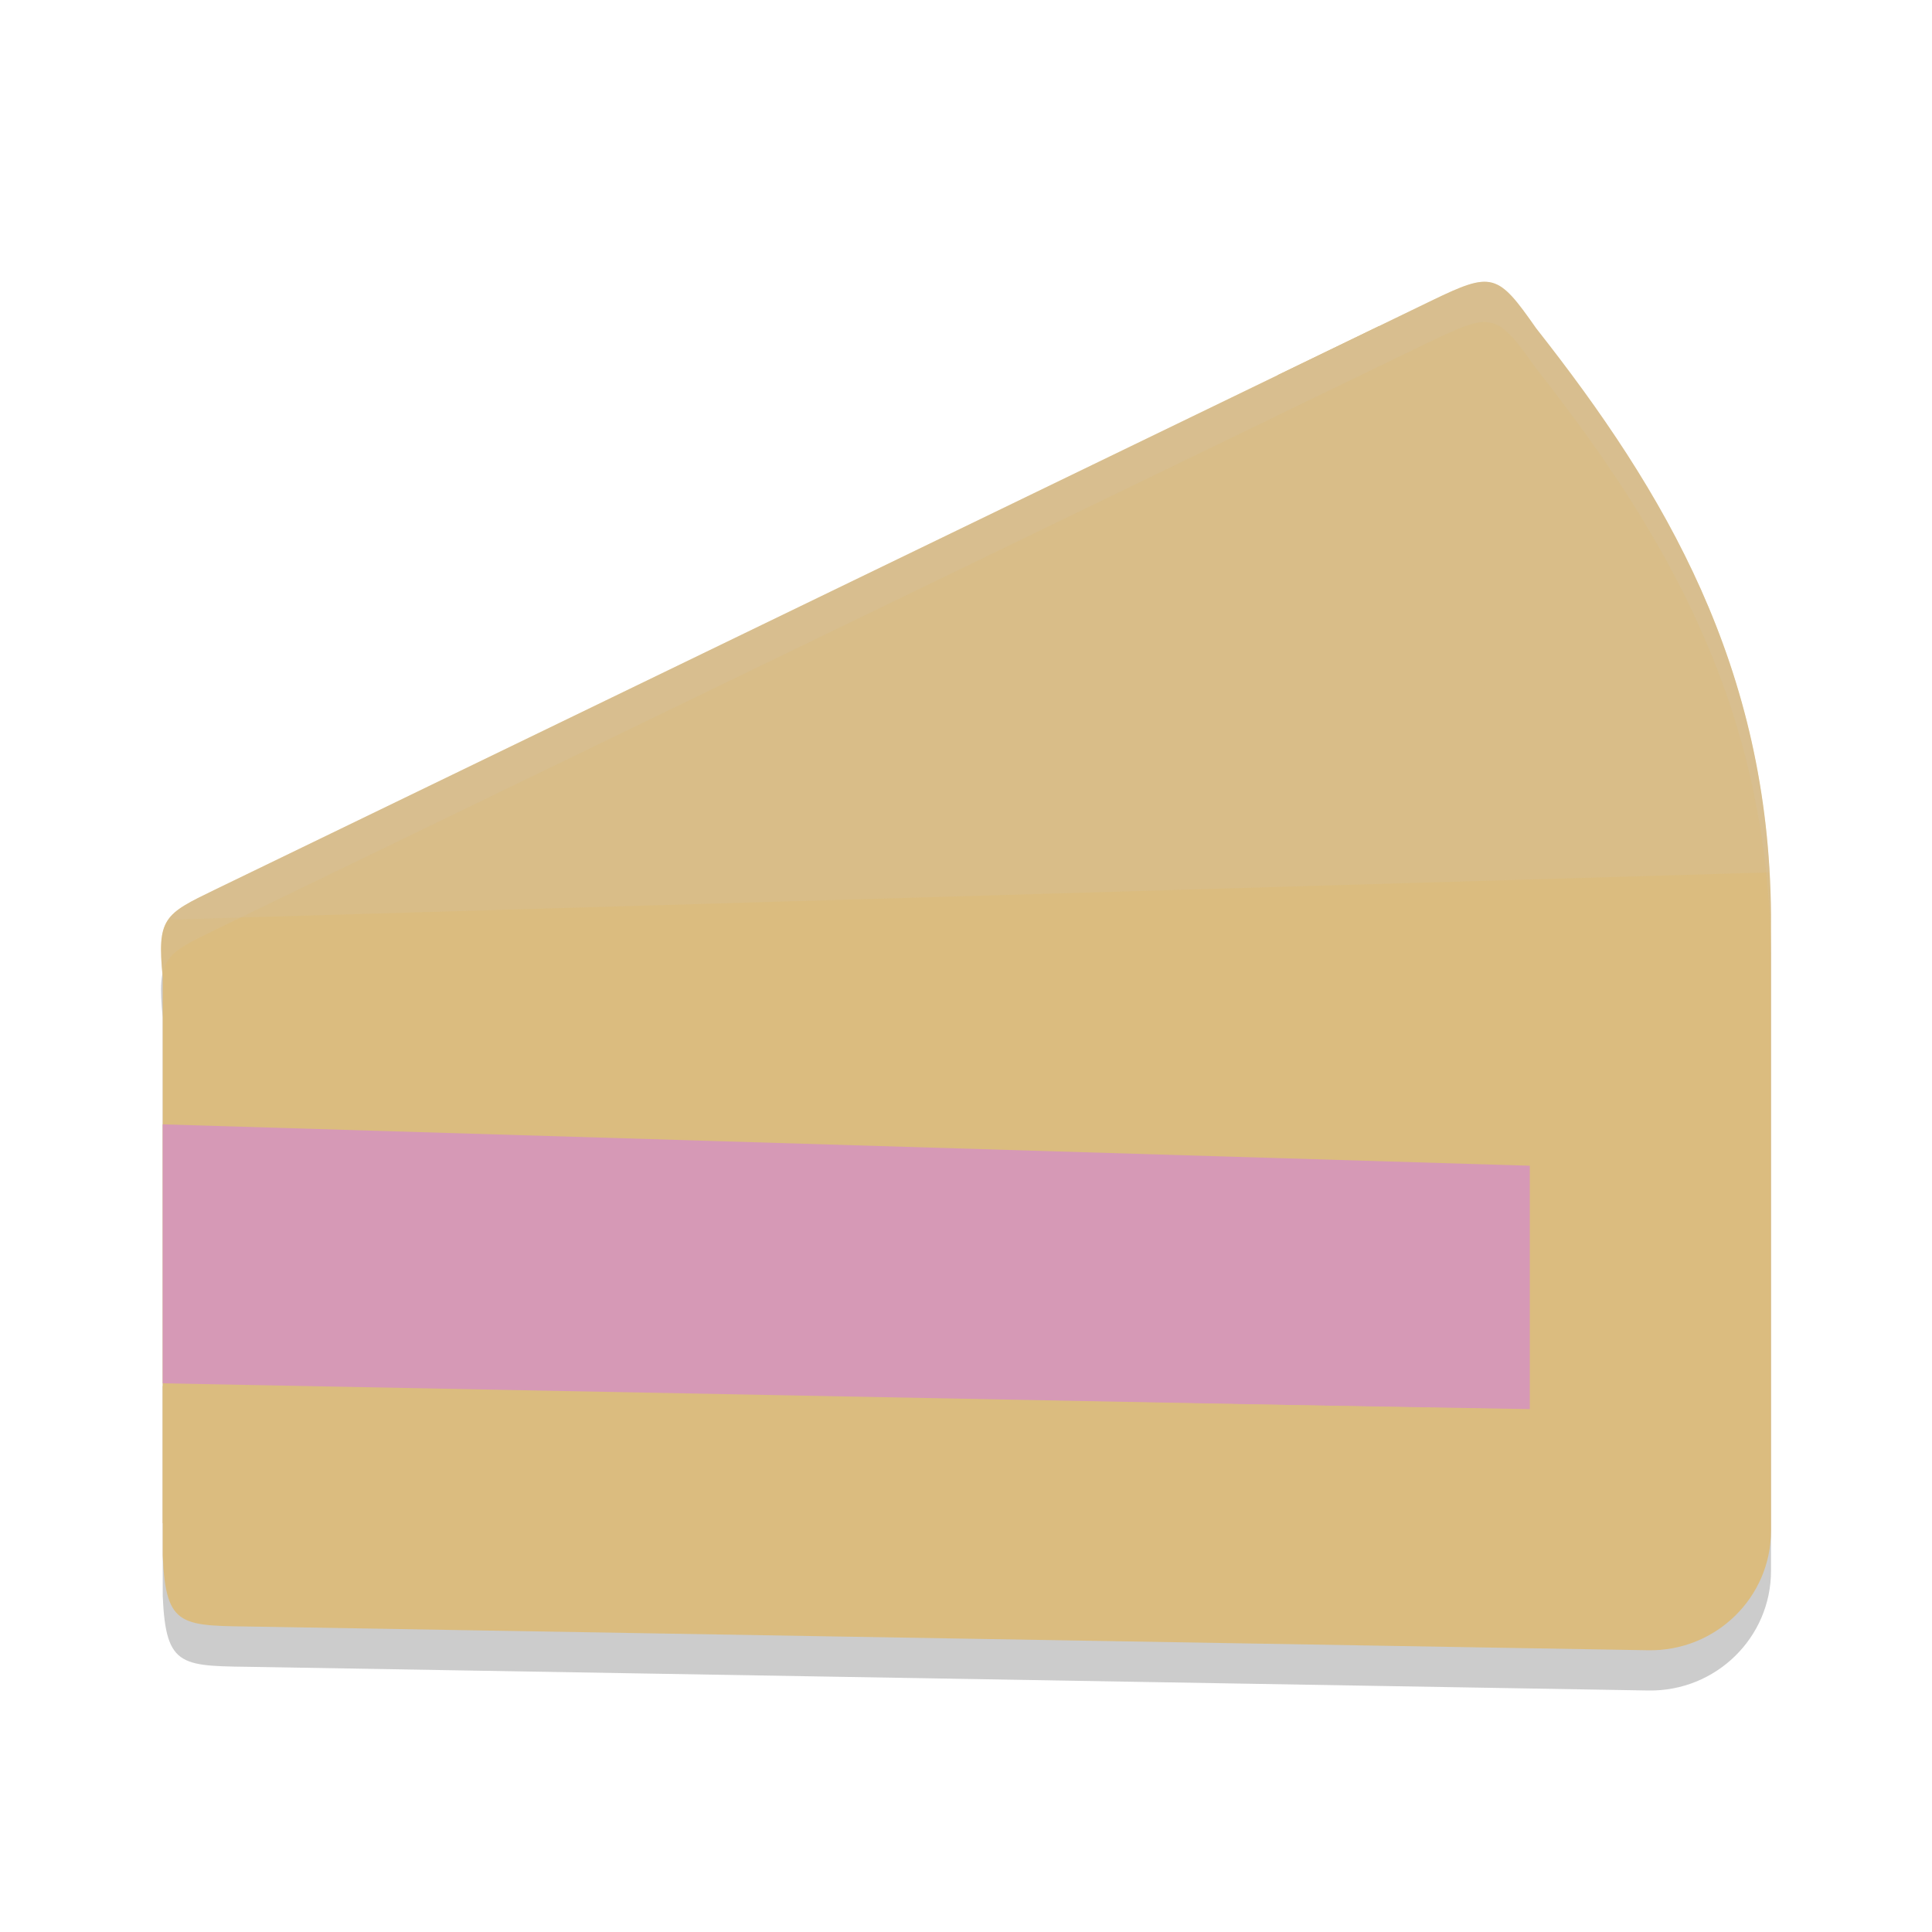 <svg xmlns="http://www.w3.org/2000/svg" width="48" height="48" version="1.1">
 <path style="opacity:0.2" d="m 36.801,8.003 c -0.091,0.008 -0.194,0.033 -0.303,0.066 -0.028,0.009 -0.06,0.021 -0.09,0.031 -0.065,0.022 -0.14,0.054 -0.213,0.084 -0.182,0.075 -0.381,0.164 -0.627,0.283 l -1.311,0.635 -2.516,1.217 v 0.002 L 5.34,23.103 c -0.031,0.015 -0.044,0.025 -0.074,0.039 -0.265,0.128 -0.485,0.235 -0.656,0.338 -0.003,0.002 -0.007,0.004 -0.01,0.006 -0.094,0.057 -0.177,0.115 -0.246,0.174 -0.069,0.059 -0.127,0.122 -0.174,0.189 -0.199,0.286 -0.213,0.676 -0.137,1.436 v 3.648 6.434 0.066 3.41 0.809 c 0.078,1.83 0.476,1.731 2.414,1.764 L 40.953,42 C 42.628,42.027 44,40.689 44,39.029 v -15.285 -0.002 -0.002 -0.002 -0.002 -0.002 -0.002 -0.002 -0.002 -0.002 -0.002 -0.002 -0.002 c -0.003,-0.355 -0.016,-0.703 -0.035,-1.047 -3.74e-4,-0.007 -0.002,-0.013 -0.002,-0.02 -0.014,-0.25 -0.038,-0.494 -0.061,-0.738 -0.009,-0.1 -0.015,-0.203 -0.025,-0.303 -0.03,-0.276 -0.067,-0.546 -0.107,-0.814 -0.009,-0.062 -0.017,-0.126 -0.027,-0.188 -0.038,-0.237 -0.083,-0.468 -0.129,-0.699 -0.021,-0.109 -0.041,-0.219 -0.064,-0.326 -0.039,-0.183 -0.083,-0.363 -0.127,-0.543 -0.036,-0.148 -0.072,-0.296 -0.111,-0.441 -0.044,-0.164 -0.092,-0.327 -0.141,-0.488 -0.044,-0.148 -0.088,-0.296 -0.135,-0.441 -0.051,-0.158 -0.105,-0.315 -0.16,-0.471 -0.053,-0.151 -0.108,-0.301 -0.164,-0.449 -0.058,-0.154 -0.118,-0.306 -0.18,-0.457 -0.051,-0.126 -0.103,-0.251 -0.156,-0.375 -0.076,-0.176 -0.154,-0.352 -0.234,-0.525 -0.048,-0.103 -0.095,-0.206 -0.145,-0.309 -0.085,-0.176 -0.171,-0.352 -0.26,-0.525 -0.056,-0.109 -0.114,-0.218 -0.172,-0.326 -0.087,-0.163 -0.174,-0.326 -0.264,-0.486 -0.065,-0.116 -0.132,-0.231 -0.199,-0.346 -0.085,-0.147 -0.17,-0.294 -0.258,-0.439 -0.073,-0.121 -0.148,-0.24 -0.223,-0.359 -0.09,-0.143 -0.179,-0.288 -0.271,-0.43 -0.079,-0.122 -0.161,-0.242 -0.242,-0.363 -0.104,-0.155 -0.208,-0.309 -0.314,-0.463 -0.151,-0.217 -0.303,-0.434 -0.459,-0.648 -0.006,-0.009 -0.013,-0.017 -0.02,-0.025 -0.371,-0.511 -0.755,-1.016 -1.148,-1.516 0,0 -0.002,-0.002 -0.002,-0.002 C 38.033,8.968 37.918,8.809 37.812,8.669 37.726,8.555 37.643,8.45 37.566,8.367 c -0.005,-0.006 -0.01,-0.008 -0.016,-0.014 -0.066,-0.07 -0.131,-0.127 -0.193,-0.176 -0.018,-0.014 -0.035,-0.031 -0.053,-0.043 -0.069,-0.046 -0.137,-0.078 -0.209,-0.1 -0.018,-0.006 -0.038,-0.01 -0.057,-0.014 -0.075,-0.016 -0.153,-0.025 -0.238,-0.018 z"/>
 <path style="fill:#dbbc7f" d="M 5.339,22.104 34.257,8.104 41.772,16.203 41.017,38.622 23.285,38.065 4.043,37.844 V 24.286 C 3.895,22.804 4.079,22.715 5.339,22.104 Z"/>
 <path style="fill:#d699b6" d="m 4.043,27.934 35.961,1.089 v 6.038 L 4.043,34.368 Z"/>
 <path style="fill:#dbbc7f" d="m 35.568,7.469 -3.826,1.852 c 0.105,0.38 0.284,0.735 0.529,1.046 3.624,4.372 5.694,7.167 5.736,12.403 V 35.009 L 4.043,34.434 v 4.218 c 0.078,1.83 0.475,1.73 2.413,1.763 L 40.953,41 C 42.627,41.027 44,39.69 44,38.03 v -15.286 -0.002 -0.002 -0.002 -0.002 -0.002 -0.002 -0.002 -0.002 -0.002 -0.002 -0.002 -0.002 C 43.951,16.572 41.369,12.225 38.165,8.157 37.207,6.784 37.076,6.739 35.568,7.469 Z"/>
 <path style="opacity:0.2;fill:#d3c6aa" d="m 36.801,7.005 c -0.294,0.027 -0.667,0.19 -1.233,0.464 l -1.311,0.636 -2.515,1.216 c 0,0 0,0.002 0,0.002 L 5.339,22.105 C 4.724,22.402 4.369,22.578 4.18,22.849 L 43.965,21.674 C 43.649,16.072 41.183,11.989 38.165,8.157 37.566,7.298 37.291,6.96 36.801,7.005 Z"/>
 <path style="fill:#d3c6aa;opacity:0.2" d="M 36.801 7.004 C 36.71 7.012 36.607 7.037 36.498 7.07 C 36.47 7.079 36.438 7.091 36.408 7.102 C 36.343 7.124 36.268 7.156 36.195 7.186 C 36.013 7.261 35.814 7.35 35.568 7.469 L 34.258 8.104 L 31.742 9.32 L 31.742 9.322 L 5.34 22.104 C 5.309 22.119 5.295 22.128 5.266 22.143 C 5.001 22.271 4.78 22.378 4.609 22.48 C 4.606 22.482 4.603 22.485 4.6 22.486 C 4.505 22.543 4.423 22.601 4.354 22.66 C 4.284 22.719 4.227 22.782 4.18 22.85 C 3.987 23.127 3.971 23.51 4.039 24.227 C 4.067 24.081 4.107 23.954 4.18 23.85 C 4.227 23.782 4.284 23.719 4.354 23.66 C 4.423 23.601 4.505 23.543 4.6 23.486 C 4.603 23.485 4.606 23.482 4.609 23.48 C 4.78 23.378 5.001 23.271 5.266 23.143 C 5.295 23.128 5.309 23.119 5.34 23.104 L 31.742 10.322 L 31.742 10.32 L 34.258 9.104 L 35.568 8.469 C 35.814 8.35 36.013 8.261 36.195 8.186 C 36.268 8.156 36.343 8.124 36.408 8.102 C 36.438 8.091 36.47 8.079 36.498 8.07 C 36.607 8.037 36.71 8.012 36.801 8.004 C 36.886 7.996 36.964 8.005 37.039 8.021 C 37.058 8.026 37.077 8.029 37.096 8.035 C 37.167 8.057 37.236 8.088 37.305 8.135 C 37.322 8.147 37.34 8.164 37.357 8.178 C 37.42 8.226 37.485 8.283 37.551 8.354 C 37.556 8.359 37.561 8.361 37.566 8.367 C 37.643 8.451 37.726 8.556 37.812 8.67 C 37.918 8.809 38.033 8.967 38.164 9.154 L 38.166 9.156 C 38.56 9.656 38.943 10.161 39.314 10.672 C 39.321 10.68 39.328 10.689 39.334 10.697 C 39.49 10.912 39.642 11.129 39.793 11.346 C 39.899 11.499 40.004 11.654 40.107 11.809 C 40.188 11.929 40.27 12.05 40.35 12.172 C 40.442 12.314 40.531 12.458 40.621 12.602 C 40.696 12.721 40.771 12.84 40.844 12.961 C 40.932 13.106 41.016 13.254 41.102 13.4 C 41.168 13.515 41.236 13.63 41.301 13.746 C 41.391 13.907 41.478 14.069 41.564 14.232 C 41.622 14.341 41.68 14.449 41.736 14.559 C 41.825 14.732 41.911 14.908 41.996 15.084 C 42.045 15.186 42.093 15.289 42.141 15.393 C 42.221 15.566 42.299 15.741 42.375 15.918 C 42.428 16.042 42.48 16.167 42.531 16.293 C 42.593 16.444 42.653 16.596 42.711 16.75 C 42.767 16.899 42.822 17.048 42.875 17.199 C 42.93 17.355 42.984 17.511 43.035 17.67 C 43.082 17.816 43.126 17.963 43.17 18.111 C 43.218 18.273 43.266 18.435 43.311 18.6 C 43.35 18.745 43.386 18.893 43.422 19.041 C 43.466 19.221 43.509 19.401 43.549 19.584 C 43.572 19.692 43.592 19.801 43.613 19.91 C 43.659 20.141 43.704 20.373 43.742 20.609 C 43.752 20.671 43.76 20.735 43.77 20.797 C 43.81 21.065 43.847 21.336 43.877 21.611 C 43.888 21.711 43.893 21.814 43.902 21.914 C 43.925 22.158 43.949 22.402 43.963 22.652 C 43.963 22.659 43.964 22.665 43.965 22.672 C 43.984 23.015 43.997 23.364 44 23.719 L 44 22.744 L 44 22.742 L 44 22.74 L 44 22.738 L 44 22.736 L 44 22.734 L 44 22.732 L 44 22.73 L 44 22.729 L 44 22.727 L 44 22.725 L 44 22.723 L 44 22.721 C 43.997 22.366 43.984 22.017 43.965 21.674 C 43.964 21.667 43.963 21.661 43.963 21.654 C 43.949 21.404 43.925 21.16 43.902 20.916 C 43.893 20.816 43.888 20.713 43.877 20.613 C 43.847 20.337 43.81 20.067 43.77 19.799 C 43.76 19.737 43.752 19.673 43.742 19.611 C 43.704 19.375 43.659 19.143 43.613 18.912 C 43.592 18.803 43.572 18.694 43.549 18.586 C 43.509 18.403 43.466 18.223 43.422 18.043 C 43.386 17.895 43.35 17.747 43.311 17.602 C 43.266 17.437 43.218 17.275 43.17 17.113 C 43.126 16.965 43.082 16.818 43.035 16.672 C 42.984 16.513 42.93 16.357 42.875 16.201 C 42.822 16.05 42.767 15.901 42.711 15.752 C 42.653 15.598 42.593 15.446 42.531 15.295 C 42.48 15.169 42.428 15.044 42.375 14.92 C 42.299 14.743 42.221 14.568 42.141 14.395 C 42.093 14.291 42.045 14.188 41.996 14.086 C 41.911 13.91 41.825 13.734 41.736 13.561 C 41.68 13.451 41.622 13.343 41.564 13.234 C 41.478 13.071 41.391 12.909 41.301 12.748 C 41.236 12.632 41.168 12.517 41.102 12.402 C 41.016 12.256 40.932 12.108 40.844 11.963 C 40.771 11.842 40.696 11.723 40.621 11.604 C 40.531 11.46 40.442 11.316 40.35 11.174 C 40.27 11.052 40.188 10.931 40.107 10.811 C 40.004 10.656 39.899 10.501 39.793 10.348 C 39.642 10.13 39.49 9.914 39.334 9.699 C 39.328 9.691 39.321 9.682 39.314 9.674 C 38.943 9.163 38.56 8.658 38.166 8.158 L 38.164 8.156 C 38.033 7.969 37.918 7.809 37.812 7.67 C 37.726 7.556 37.643 7.451 37.566 7.367 C 37.561 7.361 37.556 7.359 37.551 7.354 C 37.485 7.283 37.42 7.226 37.357 7.178 C 37.34 7.164 37.322 7.147 37.305 7.135 C 37.236 7.088 37.167 7.057 37.096 7.035 C 37.077 7.029 37.058 7.026 37.039 7.021 C 36.964 7.005 36.886 6.996 36.801 7.004 z"/>
</svg>
